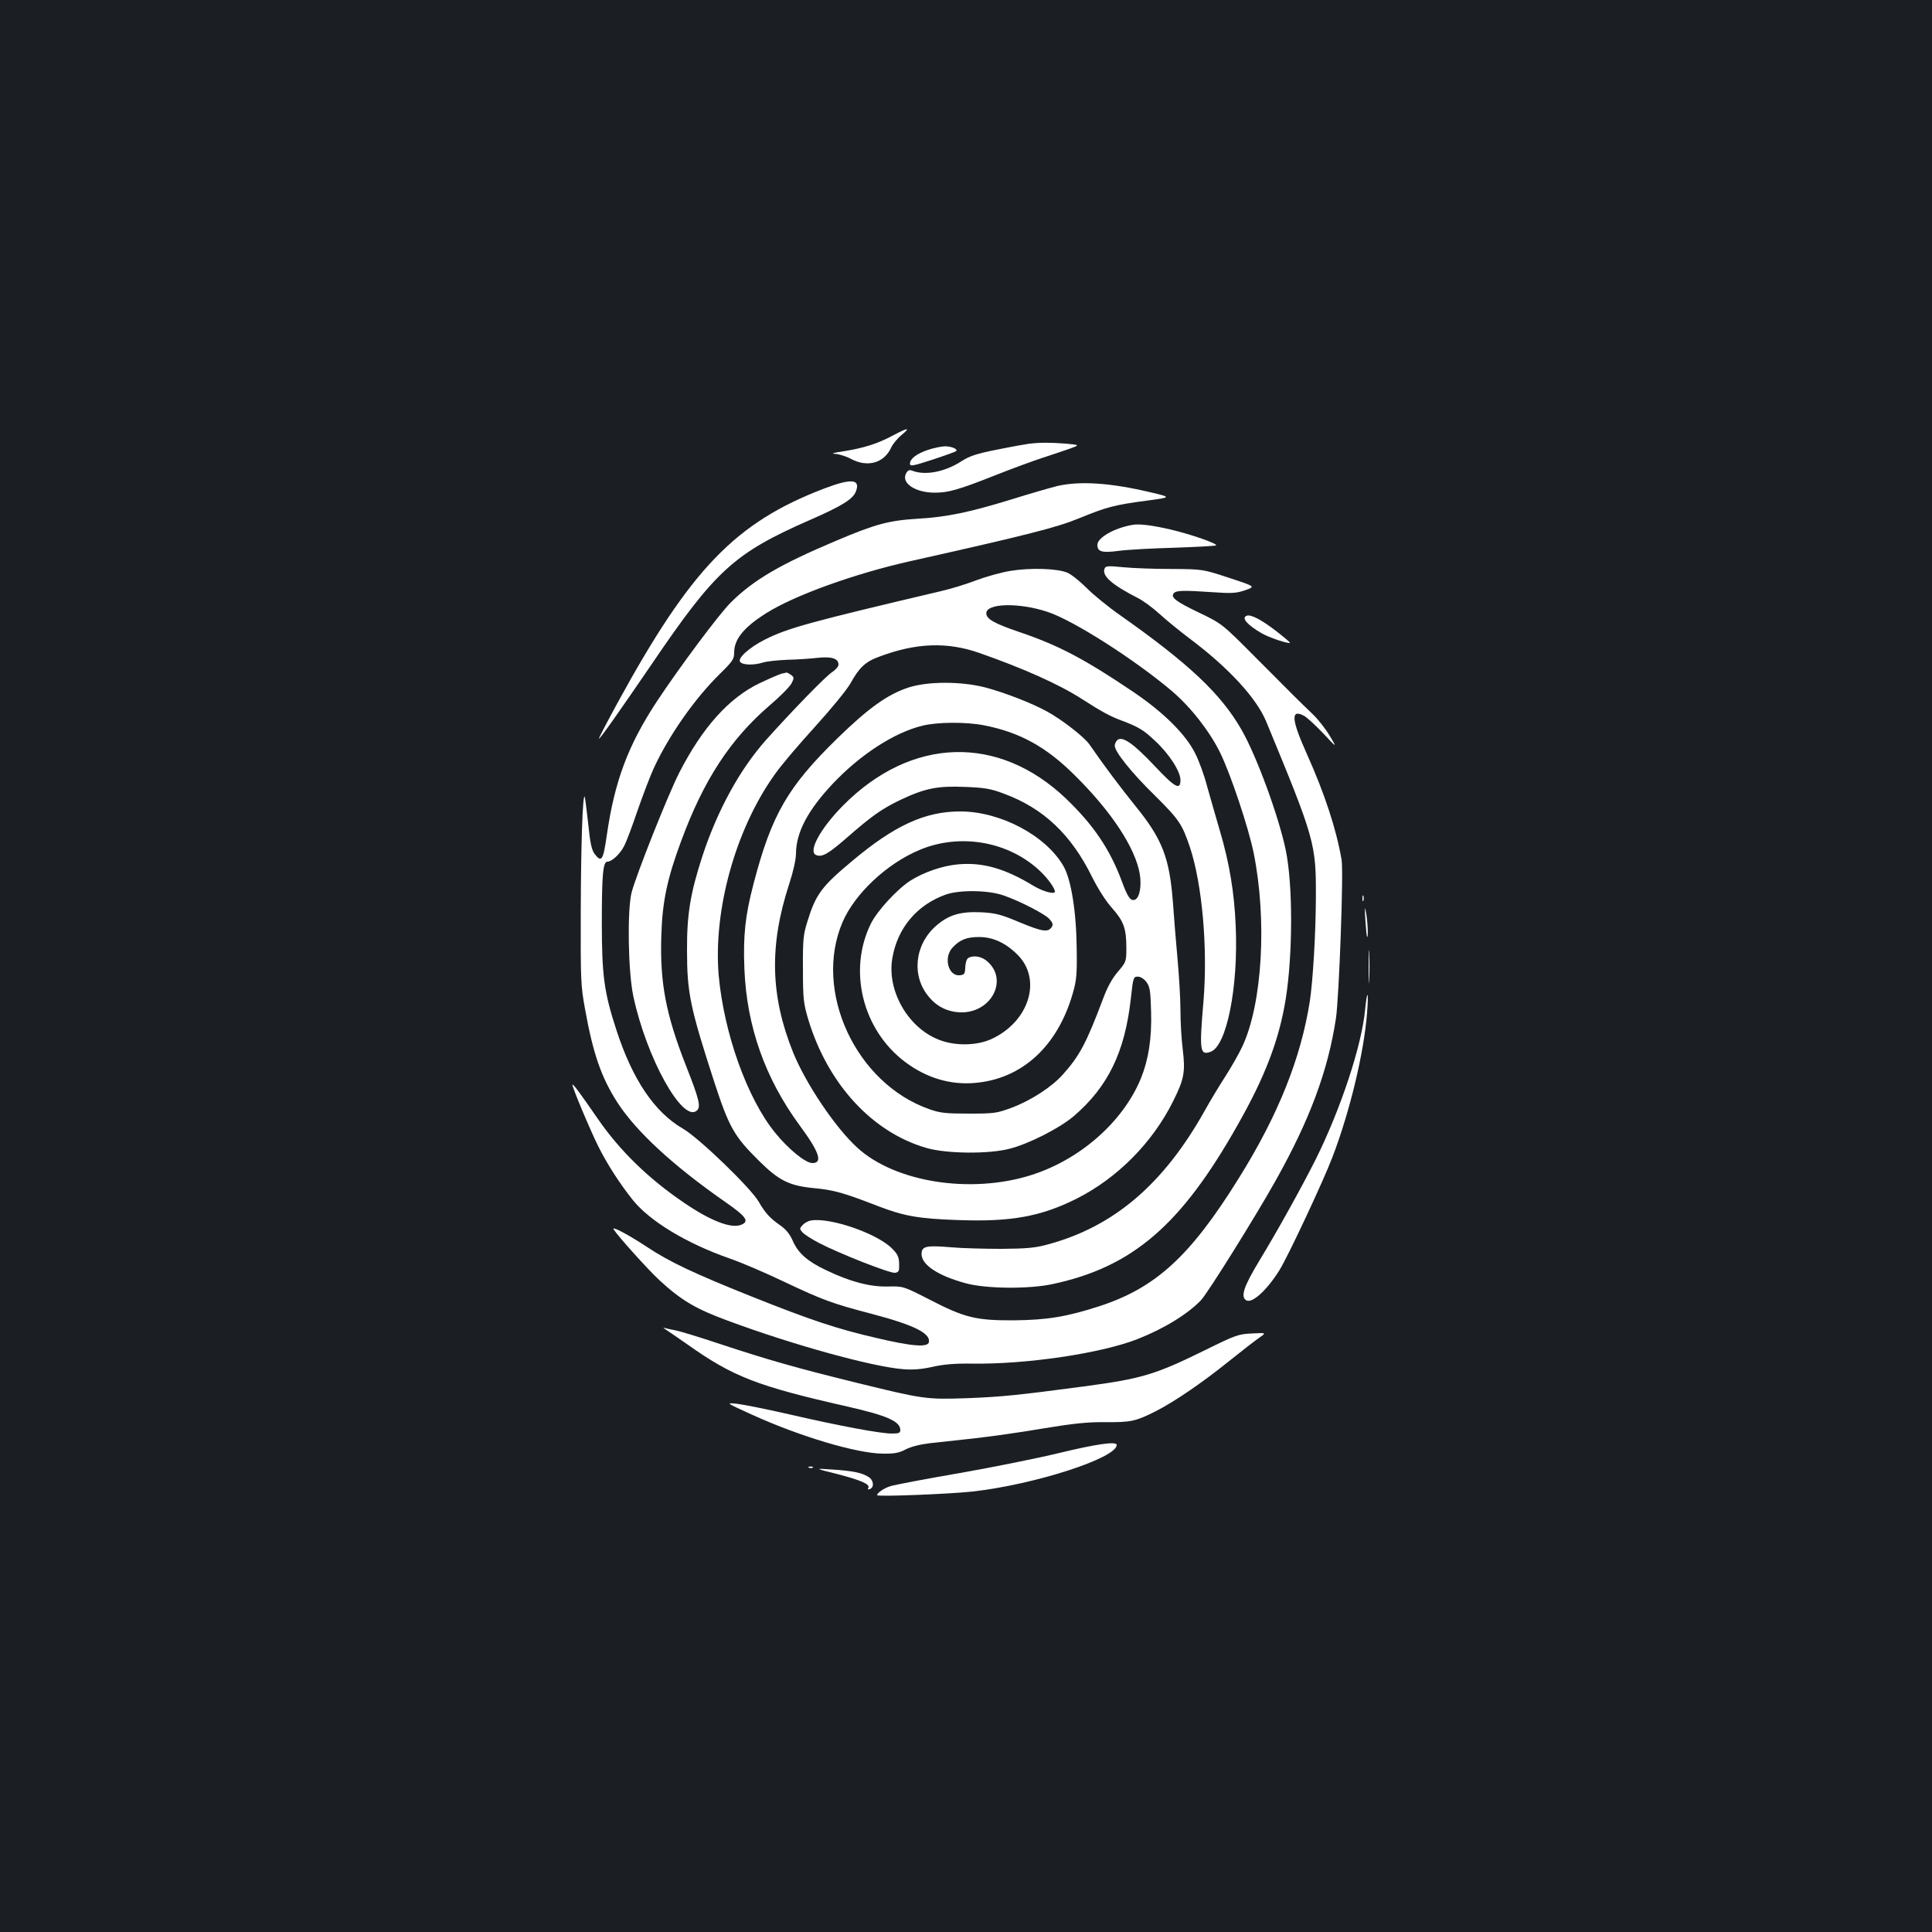 <?xml version="1.0" standalone="no"?>
<!DOCTYPE svg PUBLIC "-//W3C//DTD SVG 20010904//EN"
 "http://www.w3.org/TR/2001/REC-SVG-20010904/DTD/svg10.dtd">
<svg version="1.0" xmlns="http://www.w3.org/2000/svg"
 width="1000pt" height="1000pt" viewBox="0 0 1000 1000"
 preserveAspectRatio="xMidYMid meet">
<rect width="100%" height="100%" fill="#1b1f23"/>
<g transform="translate(0,1000) scale(0.1,-0.1)"
fill="#ffffff" stroke="none">
<path d="M4620 7745 c-79 -42 -149 -64 -255 -81 -49 -7 -66 -12 -44 -13 20 -1
57 -12 83 -26 86 -46 171 -22 208 57 9 20 34 50 55 67 48 40 34 39 -47 -4z"/>
<path d="M5325 7703 c-16 -2 -90 -15 -163 -30 -107 -21 -143 -33 -185 -60 -88
-57 -191 -76 -259 -48 -11 4 -20 0 -28 -15 -27 -50 47 -100 148 -100 71 0 121
14 316 91 83 33 192 73 241 89 50 16 114 38 143 48 52 19 52 19 -24 26 -78 6
-134 6 -189 -1z"/>
<path d="M4802 7671 c-59 -20 -92 -46 -92 -71 0 -15 15 -12 117 21 64 21 119
41 122 44 10 11 -24 25 -59 25 -19 -1 -59 -9 -88 -19z"/>
<path d="M4265 7471 c-457 -175 -688 -413 -1067 -1106 -54 -99 -98 -183 -98
-188 0 -10 105 139 275 388 328 483 425 572 818 744 167 73 222 108 237 147
25 65 -23 69 -165 15z"/>
<path d="M5475 7485 c-33 -8 -141 -39 -240 -70 -218 -67 -333 -91 -485 -100
-150 -9 -220 -28 -425 -115 -286 -121 -424 -201 -542 -318 -59 -58 -268 -338
-384 -514 -148 -225 -218 -412 -258 -690 -19 -132 -27 -145 -64 -97 -15 21
-23 58 -33 160 -8 73 -16 134 -18 136 -10 11 -19 -246 -20 -592 -1 -355 0
-388 22 -507 42 -234 85 -356 168 -485 97 -150 289 -327 556 -513 112 -78 129
-102 83 -120 -52 -20 -159 22 -295 115 -183 124 -331 268 -445 433 -94 136
-128 182 -132 178 -5 -5 92 -236 133 -318 47 -95 113 -196 180 -280 88 -109
279 -225 504 -303 58 -20 184 -74 280 -120 199 -94 247 -112 454 -166 216 -57
303 -100 294 -146 -6 -28 -87 -22 -273 22 -203 47 -336 91 -649 216 -292 117
-418 176 -536 254 -97 64 -185 111 -174 92 21 -34 180 -211 239 -265 112 -103
187 -147 350 -207 335 -125 752 -240 911 -252 50 -4 95 0 150 12 56 13 114 18
199 17 286 -5 674 53 863 127 137 54 261 130 329 202 36 39 279 428 385 617
178 317 272 571 313 842 16 112 40 758 29 820 -27 157 -87 341 -180 548 -80
178 -84 233 -16 198 16 -8 61 -50 101 -92 72 -77 72 -77 34 -13 -21 35 -61 87
-90 114 -67 64 -92 89 -298 296 -170 171 -170 171 -293 230 -119 57 -146 79
-125 100 13 13 52 14 196 4 102 -7 125 -6 172 10 54 19 54 19 -83 64 -137 45
-137 45 -297 46 -88 0 -201 4 -251 9 -81 8 -92 7 -97 -8 -14 -37 39 -83 170
-150 29 -14 80 -52 115 -84 35 -32 106 -90 158 -129 200 -150 344 -307 394
-428 253 -612 258 -632 257 -912 -1 -191 -15 -423 -31 -533 -46 -296 -164
-592 -369 -920 -250 -402 -429 -566 -721 -661 -170 -55 -270 -71 -440 -73
-198 -1 -256 13 -438 107 -137 70 -137 70 -218 68 -91 -2 -195 25 -319 85 -95
45 -143 87 -171 150 -16 37 -36 61 -66 82 -52 36 -77 63 -111 122 -41 71 -309
330 -392 378 -147 85 -261 253 -345 512 -63 193 -75 281 -75 555 0 247 6 315
29 315 23 0 66 40 87 82 12 23 43 106 70 186 28 80 65 177 83 216 78 169 211
359 340 486 68 67 76 78 76 113 0 68 50 130 164 202 146 93 460 206 746 270
620 139 760 175 877 223 139 57 182 69 351 91 127 17 127 17 12 44 -204 48
-358 58 -475 32z"/>
<path d="M5860 7283 c-92 -16 -180 -66 -180 -103 0 -36 24 -43 112 -31 46 6
175 13 288 16 112 4 208 9 214 12 12 8 -128 57 -234 82 -95 22 -163 31 -200
24z"/>
<path d="M5229 7045 c-48 -8 -127 -30 -177 -49 -50 -19 -130 -44 -179 -55
-683 -161 -796 -192 -913 -251 -82 -41 -144 -98 -129 -116 14 -17 71 -18 119
-3 19 6 76 12 125 14 50 1 120 6 156 10 73 8 109 -3 109 -35 0 -10 -15 -27
-33 -39 -31 -19 -205 -198 -342 -351 -136 -153 -251 -363 -329 -600 -63 -194
-81 -303 -80 -490 0 -217 16 -295 139 -674 78 -240 104 -286 231 -412 106
-105 157 -131 289 -144 99 -9 153 -24 330 -93 136 -52 210 -65 415 -72 272
-10 428 18 613 111 210 106 392 289 499 504 57 114 64 152 50 267 -7 54 -12
145 -12 203 0 58 -7 177 -15 265 -8 88 -19 221 -24 295 -18 232 -55 328 -198
503 -76 95 -152 195 -235 315 -27 38 -141 127 -218 169 -77 43 -222 99 -321
125 -125 32 -297 32 -398 -1 -106 -35 -205 -105 -364 -260 -260 -253 -344
-399 -437 -757 -43 -164 -54 -267 -47 -439 12 -298 107 -566 286 -810 102
-138 121 -195 66 -195 -36 0 -124 72 -193 157 -145 178 -265 516 -292 814 -29
338 87 756 289 1039 33 48 128 159 210 249 85 94 163 189 183 224 44 80 77
112 146 137 192 73 355 79 522 20 226 -79 412 -162 530 -238 101 -65 145 -89
204 -111 88 -33 115 -49 174 -105 73 -67 132 -159 132 -203 0 -56 -28 -40
-137 76 -107 113 -163 152 -189 131 -8 -7 -14 -20 -14 -30 0 -31 88 -141 205
-255 128 -127 143 -149 184 -270 64 -193 93 -524 70 -800 -22 -255 -18 -279
37 -259 83 29 144 334 130 650 -7 174 -33 329 -82 494 -20 69 -50 172 -66 230
-15 58 -43 134 -61 169 -49 100 -165 214 -320 319 -255 172 -388 242 -592 311
-129 44 -170 67 -170 97 0 52 170 56 317 7 134 -44 453 -248 645 -411 98 -84
193 -206 248 -317 55 -112 147 -388 174 -520 70 -348 45 -781 -59 -1002 -16
-35 -56 -105 -88 -155 -33 -51 -81 -131 -107 -178 -213 -380 -470 -599 -811
-691 -64 -18 -110 -22 -239 -23 -88 0 -206 3 -261 8 -130 11 -154 6 -154 -35
0 -56 85 -112 228 -151 105 -29 329 -31 452 -4 413 89 664 305 957 825 142
250 214 440 248 651 37 233 37 593 0 770 -37 176 -150 485 -229 623 -106 185
-271 341 -626 591 -63 44 -143 109 -177 144 -34 34 -79 70 -99 78 -52 22 -193
26 -295 9z m-137 -799 c186 -36 323 -111 473 -261 188 -186 310 -372 334 -506
11 -64 0 -126 -25 -136 -22 -8 -37 12 -68 97 -62 166 -147 291 -289 427 -350
333 -800 319 -1152 -35 -119 -120 -185 -241 -140 -258 30 -12 63 7 156 88 129
113 182 151 280 198 127 60 192 73 334 67 101 -4 133 -9 201 -35 204 -75 348
-211 456 -430 31 -62 72 -127 104 -162 60 -68 74 -105 74 -207 0 -70 -1 -72
-44 -123 -29 -33 -55 -81 -76 -138 -87 -231 -122 -297 -209 -394 -57 -64 -163
-133 -263 -171 -79 -29 -90 -31 -223 -31 -120 0 -149 3 -205 23 -380 133 -602
611 -449 968 63 147 229 303 399 374 212 89 466 43 628 -114 38 -37 72 -85 72
-102 0 -16 -60 0 -109 29 -149 91 -265 124 -393 112 -80 -7 -178 -41 -247 -85
-68 -44 -170 -155 -203 -221 -120 -242 -44 -550 176 -716 110 -83 235 -121
364 -109 242 21 425 189 504 461 20 69 23 99 21 234 -2 193 -29 359 -69 428
-92 158 -326 282 -534 282 -183 0 -341 -73 -561 -258 -157 -131 -187 -172
-230 -312 -21 -67 -24 -93 -23 -245 0 -155 3 -178 27 -260 101 -335 331 -586
613 -667 104 -30 321 -32 429 -4 99 25 259 106 333 169 177 152 264 331 295
607 12 111 14 115 36 115 14 0 32 -11 45 -28 18 -25 21 -45 24 -153 4 -138
-13 -247 -52 -344 -92 -226 -316 -423 -571 -503 -313 -98 -703 -36 -898 143
-114 104 -267 332 -332 493 -118 293 -124 554 -20 872 21 64 35 127 35 158 1
109 62 224 189 359 144 153 321 267 466 302 78 19 224 20 317 2z m103 -881
c84 -29 212 -95 236 -121 18 -20 21 -29 13 -42 -19 -29 -48 -25 -166 24 -97
41 -125 48 -199 52 -108 5 -169 -13 -235 -71 -111 -98 -127 -261 -35 -368 43
-52 101 -78 167 -79 161 0 246 176 128 269 -28 22 -69 27 -93 12 -8 -5 -14
-26 -15 -48 -1 -33 -4 -38 -27 -41 -60 -7 -87 91 -39 143 38 41 73 55 138 55
72 0 139 -31 201 -94 125 -128 57 -344 -137 -434 -77 -35 -190 -37 -274 -3
-160 63 -269 256 -239 423 27 156 128 275 277 328 73 25 220 23 299 -5z"/>
<path d="M6453 6813 c-29 -11 1 -46 76 -90 39 -23 141 -57 148 -50 1 2 -31 29
-72 61 -77 59 -131 87 -152 79z"/>
<path d="M4045 6513 c-11 -3 -62 -25 -113 -49 -159 -76 -296 -229 -416 -463
-59 -116 -223 -529 -247 -621 -23 -92 -18 -410 9 -536 68 -319 254 -655 328
-593 23 19 14 57 -55 232 -105 267 -136 432 -128 675 5 175 31 296 102 487
117 318 255 529 460 705 53 45 103 96 112 113 14 28 14 31 -3 44 -10 7 -20 12
-23 12 -3 -1 -15 -4 -26 -6z"/>
<path d="M7052 5350 c0 -14 2 -19 5 -12 2 6 2 18 0 25 -3 6 -5 1 -5 -13z"/>
<path d="M7067 5240 c3 -47 7 -87 9 -89 7 -8 3 83 -6 129 -6 33 -7 22 -3 -40z"/>
<path d="M7084 4995 c0 -77 2 -107 3 -67 2 40 2 103 0 140 -2 37 -3 4 -3 -73z"/>
<path d="M7066 4776 c-17 -186 -126 -516 -257 -779 -70 -139 -195 -365 -291
-523 -80 -132 -98 -186 -68 -204 30 -19 107 51 172 155 44 70 228 463 274 584
92 240 164 544 180 749 4 51 5 92 2 92 -3 0 -8 -33 -12 -74z"/>
<path d="M4199 3683 c-15 -2 -35 -13 -45 -24 -16 -18 -16 -20 0 -38 10 -11 48
-35 84 -54 103 -54 369 -159 395 -155 19 3 22 9 21 46 -1 34 -7 50 -35 78 -75
78 -319 163 -420 147z"/>
<path d="M3445 3119 c11 -7 63 -43 115 -79 234 -166 361 -215 825 -320 207
-47 275 -77 275 -122 0 -15 -8 -18 -44 -18 -59 0 -269 39 -529 99 -117 27
-239 51 -272 55 -60 6 -60 6 81 -58 247 -112 539 -199 674 -200 60 -1 84 4
118 22 27 14 74 26 125 32 45 5 148 16 229 25 80 9 240 31 355 51 164 27 233
34 328 33 127 -1 153 4 256 56 95 48 240 147 372 253 70 56 144 114 165 128
37 26 37 26 -38 22 -70 -3 -86 -9 -240 -85 -262 -129 -330 -149 -629 -189
-347 -46 -426 -54 -606 -61 -212 -7 -222 -6 -580 82 -308 76 -445 115 -700
199 -104 35 -207 66 -228 70 -21 4 -46 9 -55 12 -11 4 -10 1 3 -7z"/>
<path d="M5485 2480 c-110 -27 -344 -74 -520 -105 -176 -30 -336 -61 -355 -67
-34 -10 -70 -35 -70 -47 0 -9 377 6 495 19 320 36 745 173 745 241 0 20 -104
5 -295 -41z"/>
<path d="M4188 2403 c7 -3 16 -2 19 1 4 3 -2 6 -13 5 -11 0 -14 -3 -6 -6z"/>
<path d="M4335 2370 c123 -32 171 -53 159 -72 -4 -6 -1 -9 7 -6 25 8 22 46 -5
63 -34 22 -82 32 -191 39 -90 6 -90 6 30 -24z"/>
</g>
</svg>
